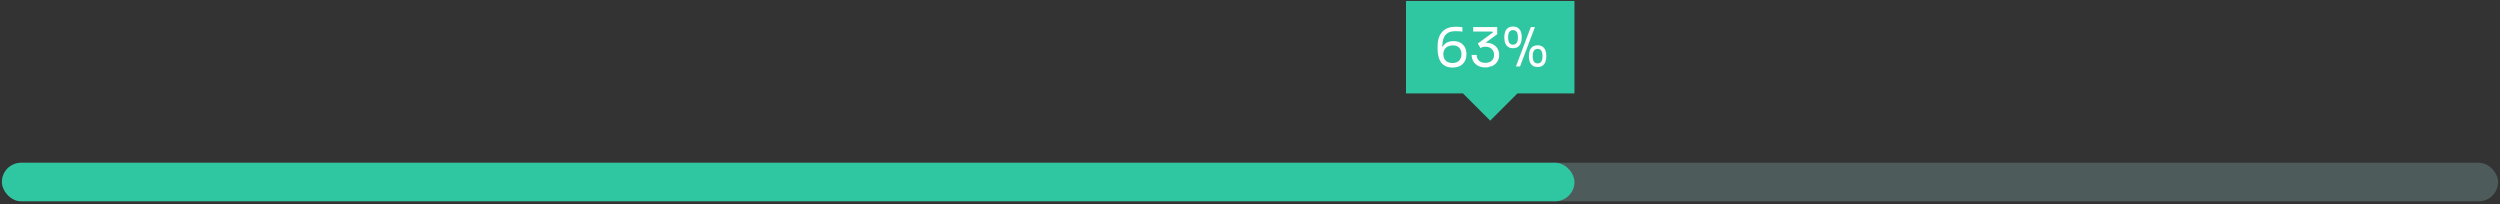 <svg width="649" height="53" viewBox="0 0 649 53" fill="none" xmlns="http://www.w3.org/2000/svg">
<rect x="0" y="0" width="649" height="53" fill="#333333" stroke="none"/>
<rect x="0.5" y="42.25" width="648" height="10" rx="5" fill="#89BAB4" fill-opacity="0.3"/>
<rect x="0.5" y="42.25" width="408.23" height="10" rx="5" fill="#2FC7A1"/>
<rect width="43.73" height="24" transform="translate(365 0.25)" fill="#2FC7A1"/>
<path d="M377.079 17.53C376.333 17.53 375.707 17.399 375.203 17.138C374.709 16.877 374.312 16.522 374.013 16.074C373.724 15.617 373.514 15.094 373.383 14.506C373.262 13.918 373.201 13.302 373.201 12.658V11.986C373.201 10.371 373.603 9.13 374.405 8.262C375.208 7.385 376.37 6.946 377.891 6.946C378.255 6.946 378.563 6.955 378.815 6.974C379.067 6.993 379.343 7.021 379.641 7.058V8.206C379.333 8.169 379.049 8.141 378.787 8.122C378.526 8.103 378.209 8.094 377.835 8.094C376.986 8.094 376.314 8.253 375.819 8.57C375.325 8.887 374.97 9.345 374.755 9.942C374.541 10.53 374.433 11.244 374.433 12.084V12.714L374.097 13.96C374.107 13.223 374.247 12.611 374.517 12.126C374.797 11.641 375.175 11.277 375.651 11.034C376.137 10.791 376.692 10.67 377.317 10.67C378.045 10.67 378.661 10.819 379.165 11.118C379.669 11.407 380.047 11.809 380.299 12.322C380.561 12.835 380.691 13.419 380.691 14.072C380.691 14.735 380.556 15.327 380.285 15.85C380.015 16.373 379.609 16.783 379.067 17.082C378.535 17.381 377.873 17.53 377.079 17.53ZM377.079 16.354C377.593 16.354 378.022 16.256 378.367 16.06C378.713 15.864 378.969 15.598 379.137 15.262C379.315 14.917 379.403 14.52 379.403 14.072C379.403 13.624 379.319 13.227 379.151 12.882C378.983 12.537 378.731 12.271 378.395 12.084C378.069 11.888 377.663 11.79 377.177 11.79C376.701 11.79 376.272 11.879 375.889 12.056C375.516 12.233 375.222 12.495 375.007 12.84C374.793 13.176 374.685 13.591 374.685 14.086C374.685 14.497 374.769 14.875 374.937 15.22C375.105 15.565 375.367 15.841 375.721 16.046C376.076 16.251 376.529 16.354 377.079 16.354ZM385.608 17.502C384.843 17.502 384.194 17.353 383.662 17.054C383.13 16.755 382.724 16.359 382.444 15.864C382.173 15.369 382.038 14.833 382.038 14.254H383.354C383.354 14.889 383.555 15.393 383.956 15.766C384.367 16.139 384.917 16.326 385.608 16.326C386.065 16.326 386.462 16.242 386.798 16.074C387.134 15.906 387.395 15.668 387.582 15.36C387.769 15.043 387.862 14.674 387.862 14.254C387.862 13.619 387.657 13.106 387.246 12.714C386.845 12.322 386.303 12.126 385.622 12.126C385.333 12.126 385.081 12.163 384.866 12.238C384.661 12.303 384.479 12.387 384.32 12.49L383.648 11.286L387.554 8.43L387.414 8.178H382.444V7.03H388.674V8.892L385.44 11.244L384.46 11.286C384.619 11.23 384.791 11.183 384.978 11.146C385.174 11.109 385.403 11.09 385.664 11.09C386.411 11.09 387.045 11.23 387.568 11.51C388.091 11.79 388.487 12.163 388.758 12.63C389.038 13.097 389.178 13.605 389.178 14.156V14.352C389.178 14.893 389.038 15.407 388.758 15.892C388.487 16.368 388.086 16.755 387.554 17.054C387.031 17.353 386.383 17.502 385.608 17.502ZM393.536 17.25L397.4 7.03H398.464L394.6 17.25H393.536ZM392.78 12.518C392.248 12.518 391.814 12.397 391.478 12.154C391.151 11.911 390.908 11.589 390.75 11.188C390.6 10.787 390.526 10.353 390.526 9.886V9.522C390.526 9.018 390.605 8.57 390.764 8.178C390.922 7.777 391.17 7.464 391.506 7.24C391.842 7.007 392.266 6.89 392.78 6.89C393.302 6.89 393.727 7.007 394.054 7.24C394.39 7.464 394.637 7.777 394.796 8.178C394.954 8.57 395.034 9.018 395.034 9.522V9.886C395.034 10.353 394.954 10.787 394.796 11.188C394.646 11.589 394.408 11.911 394.082 12.154C393.755 12.397 393.321 12.518 392.78 12.518ZM392.78 11.594C393.209 11.594 393.526 11.44 393.732 11.132C393.946 10.815 394.054 10.343 394.054 9.718C394.054 9.055 393.946 8.575 393.732 8.276C393.517 7.968 393.2 7.814 392.78 7.814C392.36 7.814 392.042 7.968 391.828 8.276C391.613 8.575 391.506 9.051 391.506 9.704C391.506 10.329 391.608 10.801 391.814 11.118C392.028 11.435 392.35 11.594 392.78 11.594ZM399.164 17.39C398.632 17.39 398.198 17.269 397.862 17.026C397.535 16.783 397.292 16.461 397.134 16.06C396.984 15.659 396.91 15.225 396.91 14.758V14.394C396.91 13.89 396.989 13.442 397.148 13.05C397.306 12.649 397.554 12.336 397.89 12.112C398.226 11.879 398.65 11.762 399.164 11.762C399.686 11.762 400.111 11.879 400.438 12.112C400.774 12.336 401.021 12.649 401.18 13.05C401.338 13.442 401.418 13.89 401.418 14.394V14.758C401.418 15.225 401.338 15.659 401.18 16.06C401.03 16.461 400.792 16.783 400.466 17.026C400.139 17.269 399.705 17.39 399.164 17.39ZM399.164 16.466C399.593 16.466 399.91 16.312 400.116 16.004C400.33 15.687 400.438 15.215 400.438 14.59C400.438 13.927 400.33 13.447 400.116 13.148C399.901 12.84 399.584 12.686 399.164 12.686C398.744 12.686 398.426 12.84 398.212 13.148C397.997 13.447 397.89 13.923 397.89 14.576C397.89 15.201 397.992 15.673 398.198 15.99C398.412 16.307 398.734 16.466 399.164 16.466Z" fill="white"/>
<rect x="379.79" y="24.25" width="9.998" height="9.998" transform="rotate(-45 379.79 24.25)" fill="#2FC7A1"/>
</svg>
